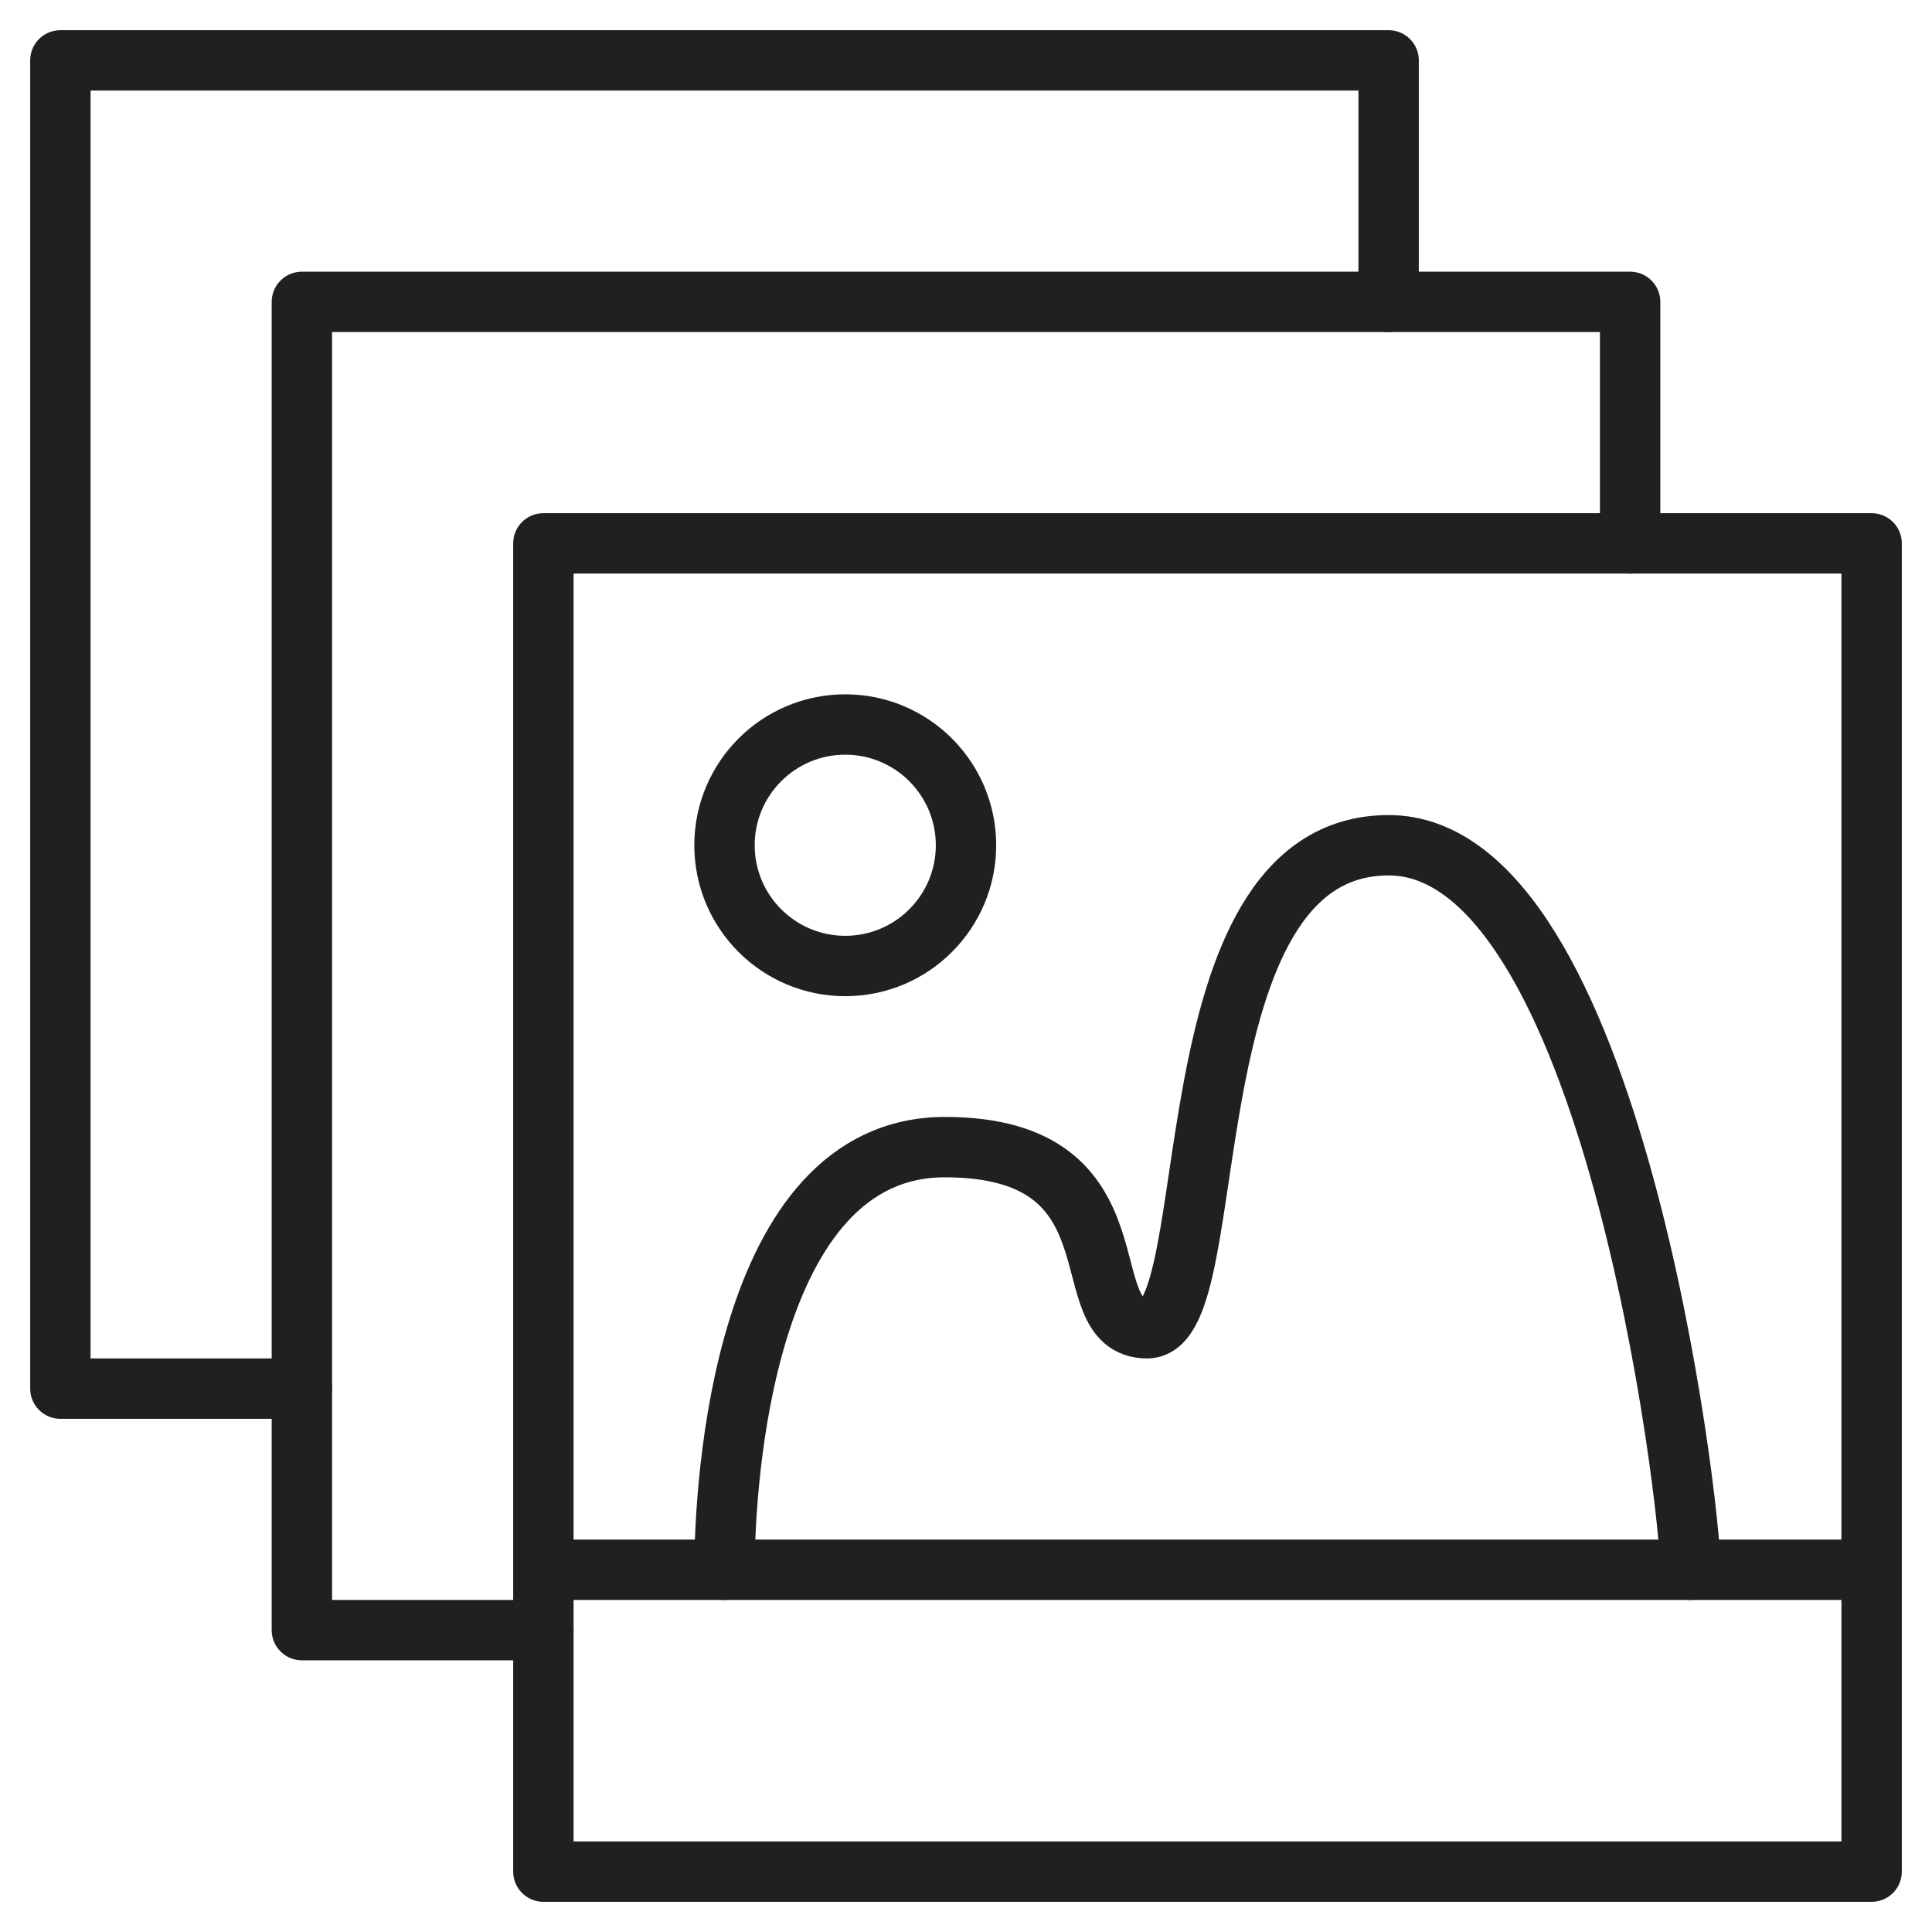 <svg xmlns="http://www.w3.org/2000/svg" viewBox="0 0 64 64" aria-labelledby="title" aria-describedby="desc"><path data-name="layer2" fill="none" stroke="#202020" stroke-miterlimit="10" stroke-width="2" d="M10 46H2V2h44v8" stroke-linejoin="round" stroke-linecap="round"/><path data-name="layer2" fill="none" stroke="#202020" stroke-miterlimit="10" stroke-width="2" d="M18 54h-8V10h44v8" stroke-linejoin="round" stroke-linecap="round"/><path data-name="layer1" fill="none" stroke="#202020" stroke-miterlimit="10" stroke-width="2" d="M18 18h44v44H18zm0 34h44" stroke-linejoin="round" stroke-linecap="round"/><circle data-name="layer1" cx="28" cy="28" r="4" fill="none" stroke="#202020" stroke-miterlimit="10" stroke-width="2" stroke-linejoin="round" stroke-linecap="round"/><path data-name="layer1" d="M24 52c0-2.8.6-14 7.3-14s4.1 6 6.7 6 .6-16 8-16 10 21.8 10 24" fill="none" stroke="#202020" stroke-miterlimit="10" stroke-width="2" stroke-linejoin="round" stroke-linecap="round"/></svg>